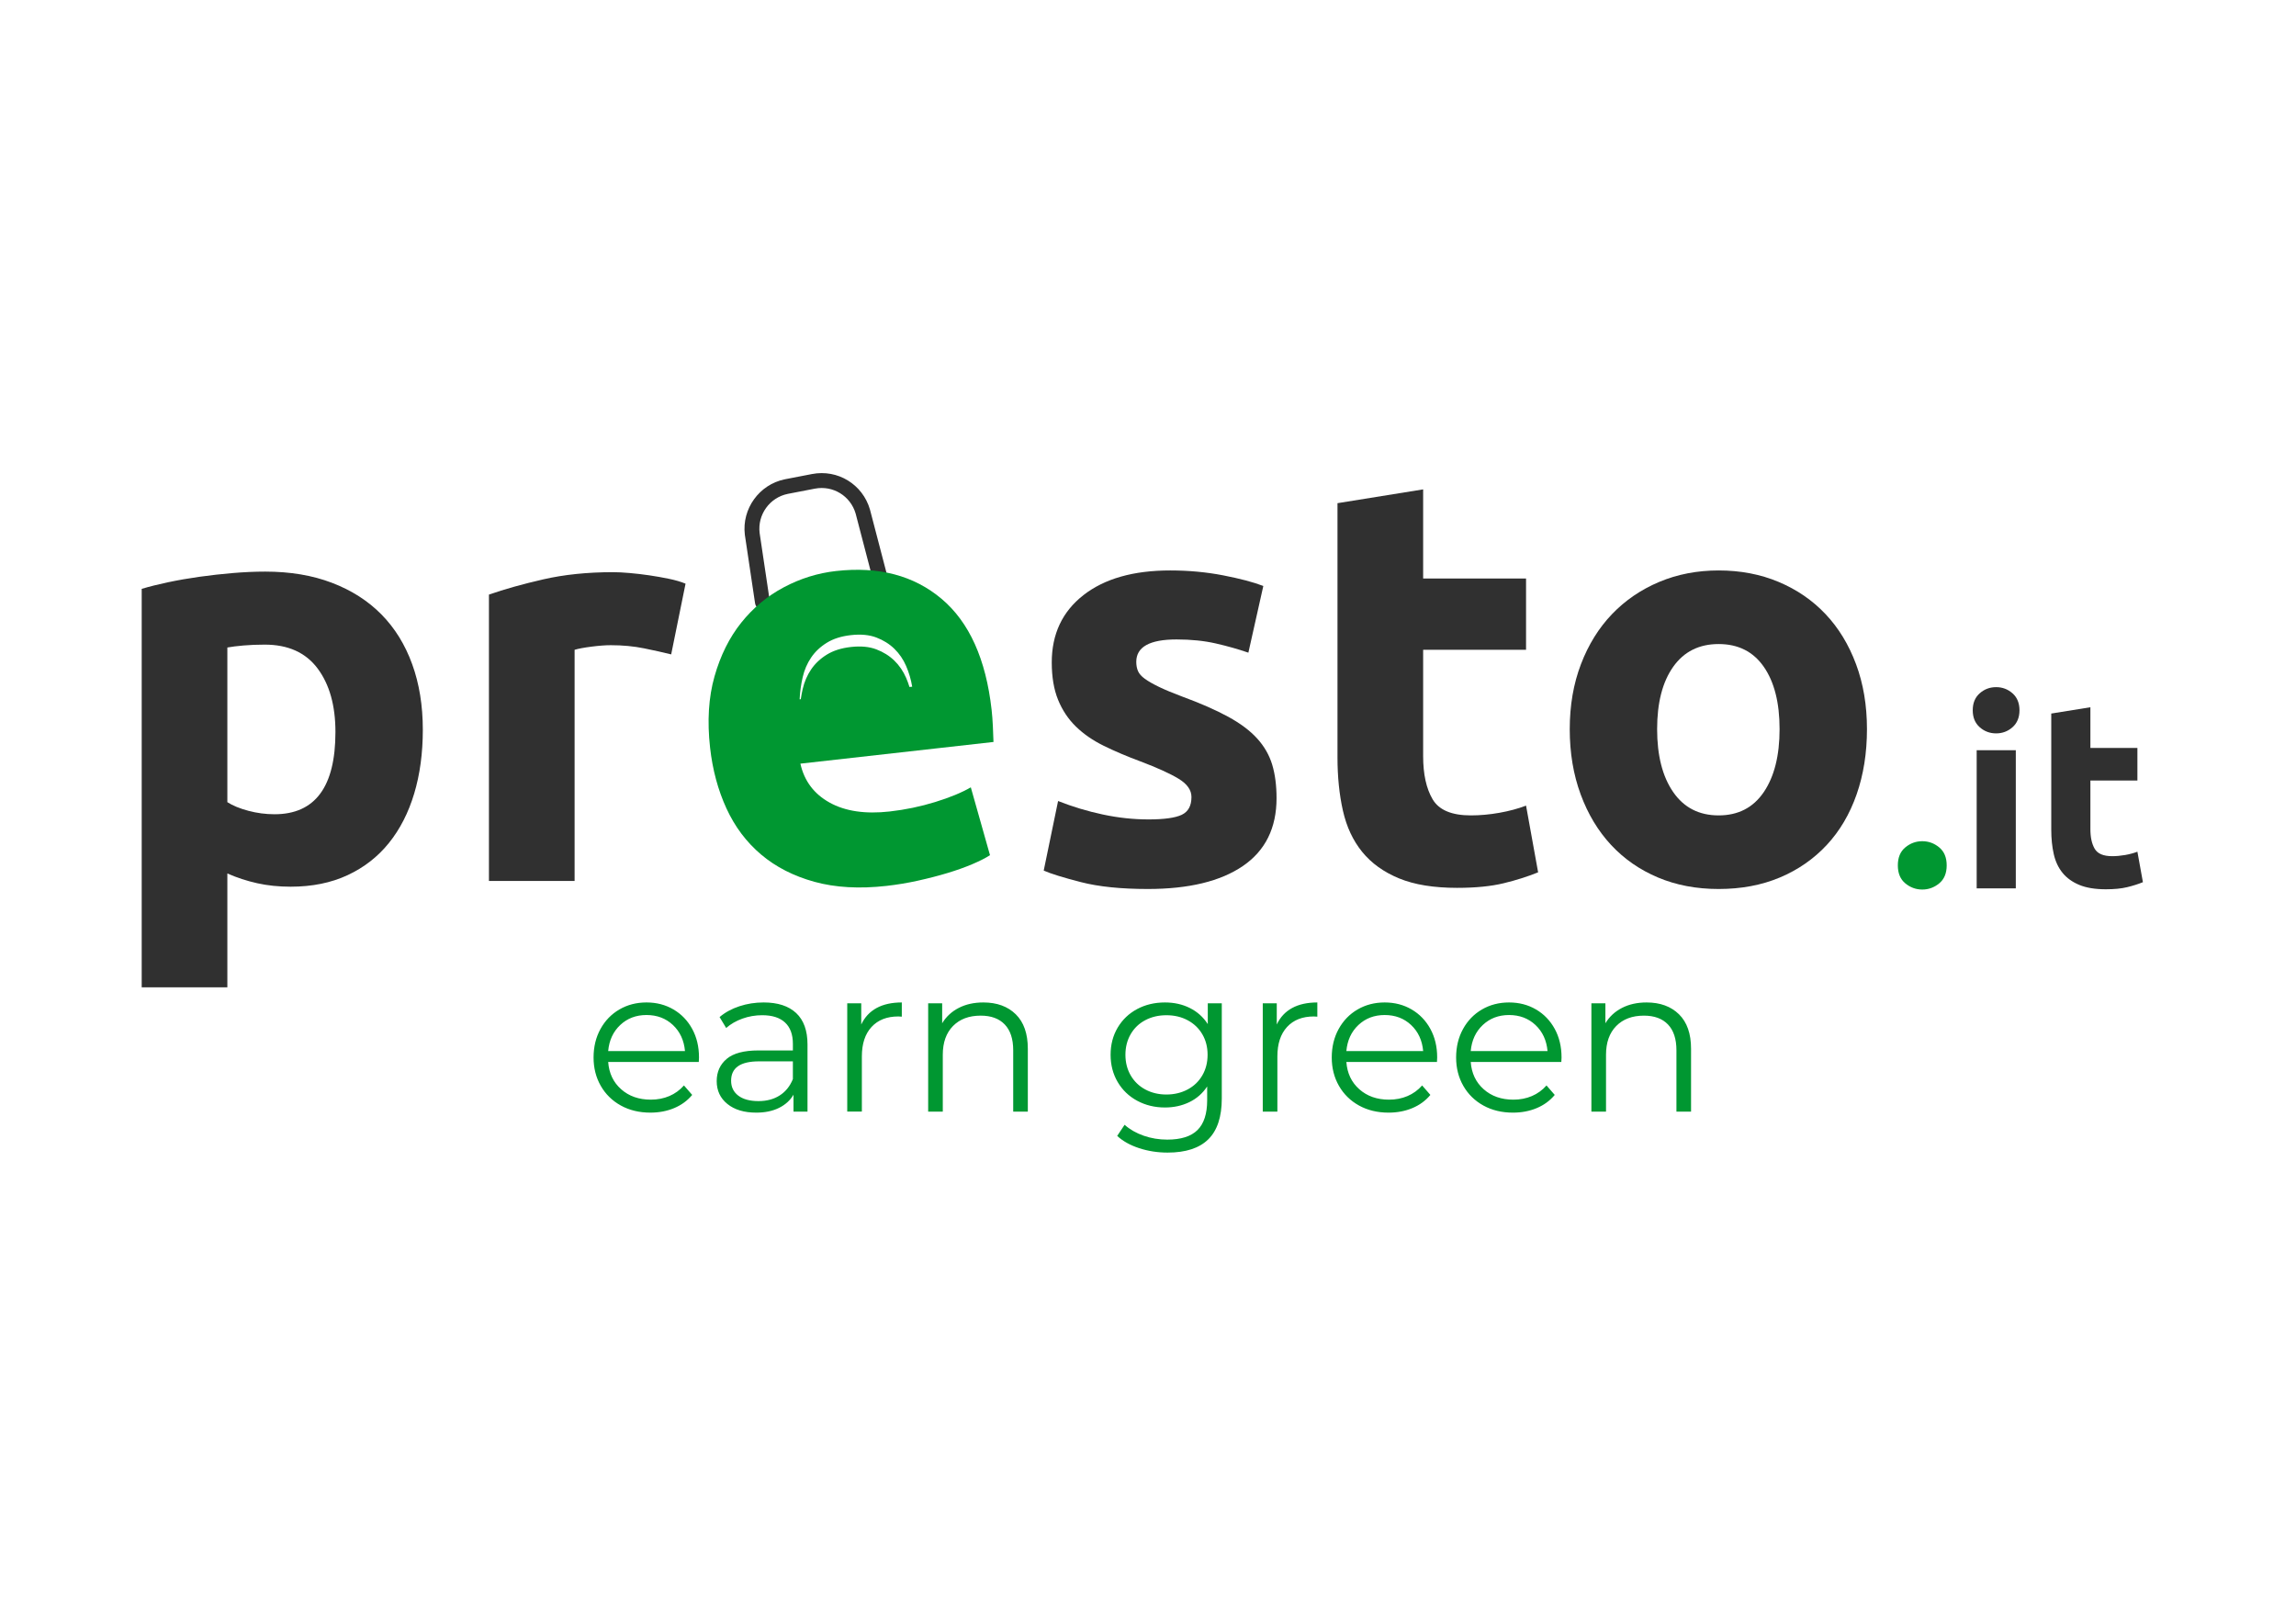 <?xml version="1.0" encoding="UTF-8"?>
<!DOCTYPE svg PUBLIC "-//W3C//DTD SVG 1.1//EN" "http://www.w3.org/Graphics/SVG/1.1/DTD/svg11.dtd">
<!-- Creator: CorelDRAW -->
<svg xmlns="http://www.w3.org/2000/svg" xml:space="preserve" width="297mm" height="210mm" version="1.1" style="shape-rendering:geometricPrecision; text-rendering:geometricPrecision; image-rendering:optimizeQuality; fill-rule:evenodd; clip-rule:evenodd"
viewBox="0 0 29700 21000"
 xmlns:xlink="http://www.w3.org/1999/xlink"
 xmlns:xodm="http://www.corel.com/coreldraw/odm/2003">
 <defs>
  <style type="text/css">
   <![CDATA[
    .fil1 {fill:#009731;fill-rule:nonzero}
    .fil0 {fill:#303030;fill-rule:nonzero}
   ]]>
  </style>
 </defs>
 <g id="Livello_x0020_1">
  <g id="_105553349233792">
   <g>
    <path class="fil0" d="M11477.21 7446.59l-224.05 -857.64c-94.74,-325.31 -417.05,-522.18 -749.71,-457.92l-344.86 66.62c-2.72,0.53 -5.39,1.07 -8.11,1.63 -329.78,68.06 -555.78,380.99 -515.59,716.22l131.79 883.6c6.34,52.76 54.27,90.39 107.03,84.09 2.73,-0.36 5.42,-0.8 8.09,-1.35 48.45,-10 81.98,-55.64 76,-105.68l-131.79 -883.6c-28.33,-235.97 129,-456.43 362.49,-504.61 2.19,-0.45 4.4,-0.9 6.6,-1.31l344.86 -66.64c234.48,-45.29 461.64,93.46 528.41,322.7l224.02 857.57c14.07,48.4 62.66,77.62 111.29,67.58 2.66,-0.55 5.32,-1.21 7.96,-1.99 51.04,-14.84 80.4,-68.23 65.57,-119.27z"/>
    <path class="fil1" d="M9185.37 9671.05c-38.73,-344.87 -19.65,-652.59 57.23,-923.13 76.88,-270.55 191.86,-501.73 344.94,-693.52 153.07,-191.81 336.71,-344.63 550.92,-458.48 214.22,-113.86 439.56,-184.06 676.04,-210.62 551.8,-61.95 1006.77,57.83 1364.91,359.35 358.13,301.53 573.99,779.92 647.57,1435.18 7.19,64.05 12.6,134.53 16.24,211.45 3.67,76.91 6.34,145.21 8.06,204.89l-2497.88 280.48c50.09,223.87 176.19,391.8 378.35,503.8 202.16,112 460.9,150.29 776.21,114.89 201.99,-22.68 398.23,-63.42 588.69,-122.23 190.45,-58.79 344.22,-122.21 461.3,-190.23l248.22 877.61c-55.8,36.19 -131.31,74.6 -226.54,115.24 -95.21,40.62 -201.93,78.79 -320.14,114.52 -118.22,35.72 -245.47,68.71 -381.76,98.99 -136.29,30.26 -273.41,53.15 -411.36,68.65 -349.79,39.27 -659.85,21.69 -930.11,-52.72 -270.27,-74.42 -500.49,-192 -690.66,-352.74 -190.17,-160.75 -339.72,-359.72 -448.69,-596.93 -108.94,-237.21 -179.45,-498.69 -211.54,-784.45zm2614.36 -789.88c-15.44,-93.06 -41.68,-182.4 -78.74,-268.04 -37.05,-85.64 -87.78,-159.77 -152.19,-222.38 -64.4,-62.61 -142.19,-111.25 -233.41,-145.91 -91.18,-34.66 -200.83,-44.8 -328.93,-30.42 -123.17,13.84 -226.74,46.66 -310.72,98.51 -83.98,51.83 -151.66,115.55 -203.04,191.16 -51.37,75.62 -87.95,160.79 -109.74,255.54 -21.79,94.75 -34.82,189.74 -39.09,285.02l14.72 -1.65c6.29,-43.38 14.42,-86.7 24.37,-129.97 21.79,-94.75 58.37,-179.92 109.74,-255.54 51.38,-75.61 119.06,-139.33 203.04,-191.16 83.98,-51.85 187.55,-84.68 310.72,-98.51 128.1,-14.38 237.75,-4.24 328.93,30.42 91.22,34.66 169.01,83.3 233.41,145.91 64.41,62.61 115.14,136.74 152.19,222.38 16.78,38.77 31.33,78.3 43.68,118.58l35.06 -3.94z"/>
    <path class="fil0" d="M4339.09 9467.52c0,-342.08 -76.84,-615.99 -230.53,-821.74 -153.69,-205.75 -381.75,-308.62 -684.17,-308.62 -99.15,0 -190.87,3.72 -275.15,11.16 -84.28,7.43 -153.69,16.11 -208.23,26.02l0 2000.45c69.41,44.62 159.89,81.8 271.44,111.55 111.55,29.74 224.34,44.62 338.36,44.62 525.52,0 788.28,-354.48 788.28,-1063.44zm1130.36 -29.74c0,302.42 -37.18,577.57 -111.55,825.46 -74.36,247.88 -183.43,461.07 -327.21,639.55 -143.77,178.47 -322.25,317.29 -535.43,416.44 -213.18,99.16 -458.59,148.74 -736.22,148.74 -153.69,0 -297.47,-14.88 -431.32,-44.62 -133.86,-29.75 -262.76,-71.89 -386.71,-126.43l0 1472.45 -1108.05 0 0 -5153.56c99.16,-29.74 213.18,-58.25 342.08,-85.52 128.91,-27.27 264,-50.82 405.3,-70.65 141.29,-19.83 285.07,-35.94 431.32,-48.33 146.25,-12.4 286.31,-18.6 420.17,-18.6 322.25,0 609.8,48.34 862.64,145.02 252.85,96.67 466.03,233.01 639.55,409.01 173.52,176 306.14,390.42 397.86,643.27 91.71,252.84 137.57,535.43 137.57,847.77z"/>
    <path class="fil0" d="M8682.07 8463.58c-99.15,-24.79 -215.66,-50.81 -349.52,-78.08 -133.86,-27.27 -277.63,-40.9 -431.32,-40.9 -69.41,0 -152.45,6.2 -249.13,18.59 -96.67,12.39 -169.8,26.03 -219.38,40.9l0 2989.51 -1108.05 0 0 -3703.42c198.31,-69.41 432.56,-135.1 702.76,-197.07 270.2,-61.97 571.38,-92.96 903.54,-92.96 59.5,0 131.38,3.72 215.67,11.16 84.28,7.43 168.56,17.35 252.84,29.74 84.28,12.4 168.56,27.27 252.84,44.62 84.29,17.35 156.17,38.42 215.67,63.21l-185.92 914.7z"/>
    <path class="fil0" d="M14854.45 10597.88c203.26,0 347.04,-19.83 431.32,-59.49 84.28,-39.66 126.42,-116.5 126.42,-230.53 0,-89.24 -54.53,-167.33 -163.6,-234.25 -109.07,-66.93 -275.16,-142.54 -498.26,-226.82 -173.52,-64.45 -330.92,-131.38 -472.22,-200.79 -141.29,-69.41 -261.52,-152.45 -360.67,-249.12 -99.16,-96.68 -176,-211.95 -230.54,-345.81 -54.53,-133.85 -81.8,-294.98 -81.8,-483.37 0,-366.88 136.34,-656.9 409.01,-870.09 272.68,-213.18 646.99,-319.77 1122.93,-319.77 237.97,0 466.02,21.07 684.16,63.21 218.14,42.14 391.66,88 520.56,137.58l-193.35 862.64c-128.9,-44.62 -268.95,-84.28 -420.16,-118.98 -151.21,-34.71 -321.02,-52.06 -509.41,-52.06 -347.04,0 -520.56,96.68 -520.56,290.03 0,44.62 7.43,84.28 22.31,118.98 14.87,34.71 44.62,68.17 89.24,100.4 44.62,32.22 105.35,66.93 182.19,104.11 76.85,37.18 174.76,78.09 293.75,122.7 242.93,89.24 443.72,177.24 602.36,264 158.65,86.76 283.83,180.96 375.55,282.59 91.72,101.64 156.17,214.43 193.35,338.37 37.18,123.94 55.78,267.72 55.78,431.32 0,386.7 -145.02,679.21 -435.04,877.52 -290.03,198.31 -700.28,297.46 -1230.76,297.46 -347.04,0 -635.83,-29.74 -866.36,-89.24 -230.54,-59.49 -390.42,-109.07 -479.66,-148.73l185.91 -899.83c188.4,74.37 381.75,132.62 580.06,174.76 198.3,42.14 394.14,63.21 587.49,63.21z"/>
    <path class="fil0" d="M17301.09 6507.76l1108.05 -178.48 0 1152.67 1331.15 0 0 922.14 -1331.15 0 0 1375.77c0,233.01 40.9,418.93 122.7,557.74 81.81,138.82 246.65,208.23 494.54,208.23 118.98,0 241.69,-11.16 368.11,-33.47 126.42,-22.31 241.69,-53.29 345.8,-92.95l156.17 862.64c-133.86,54.54 -282.59,101.63 -446.2,141.3 -163.6,39.66 -364.39,59.49 -602.36,59.49 -302.42,0 -552.79,-40.9 -751.1,-122.7 -198.31,-81.81 -356.95,-195.83 -475.94,-342.09 -118.98,-146.25 -202.03,-323.49 -249.12,-531.71 -47.1,-208.23 -70.65,-438.76 -70.65,-691.61l0 -3286.97z"/>
    <path class="fil0" d="M24150.18 9430.34c0,307.38 -44.62,588.73 -133.86,844.05 -89.23,255.33 -218.14,473.47 -386.7,654.42 -168.56,180.96 -370.59,321.02 -606.08,420.17 -235.49,99.15 -499.49,148.73 -792,148.73 -287.54,0 -549.06,-49.58 -784.56,-148.73 -235.49,-99.15 -437.52,-239.21 -606.08,-420.17 -168.56,-180.95 -299.94,-399.09 -394.14,-654.42 -94.2,-255.32 -141.29,-536.67 -141.29,-844.05 0,-307.38 48.33,-587.49 145.01,-840.33 96.68,-252.85 230.53,-468.51 401.58,-646.99 171.04,-178.48 374.3,-317.29 609.8,-416.45 235.49,-99.15 492.05,-148.73 769.68,-148.73 282.59,0 541.63,49.58 777.13,148.73 235.49,99.16 437.52,237.97 606.08,416.45 168.56,178.48 299.94,394.14 394.14,646.99 94.2,252.84 141.29,532.95 141.29,840.33zm-1130.36 0c0,-342.08 -68.17,-611.04 -204.5,-806.87 -136.34,-195.83 -330.93,-293.75 -583.78,-293.75 -252.84,0 -448.67,97.92 -587.49,293.75 -138.81,195.83 -208.22,464.79 -208.22,806.87 0,342.08 69.41,613.52 208.22,814.31 138.82,200.78 334.65,301.18 587.49,301.18 252.85,0 447.44,-100.4 583.78,-301.18 136.33,-200.79 204.5,-472.23 204.5,-814.31z"/>
   </g>
   <path class="fil1" d="M25181.47 11192.21c0,101.92 -32.27,179.49 -96.82,232.71 -64.55,53.22 -137.59,79.83 -219.12,79.83 -81.53,0 -154.57,-26.61 -219.12,-79.83 -64.55,-53.22 -96.82,-130.79 -96.82,-232.71 0,-101.92 32.27,-179.49 96.82,-232.71 64.55,-53.23 137.59,-79.84 219.12,-79.84 81.53,0 154.57,26.61 219.12,79.84 64.55,53.22 96.82,130.79 96.82,232.71z"/>
   <path class="fil0" d="M26075.54 11489.48l-506.19 0 0 -1786.95 506.19 0 0 1786.95zm47.56 -2303.33c0,92.86 -30.01,165.9 -90.03,219.12 -60.02,53.23 -130.79,79.84 -212.33,79.84 -81.53,0 -152.31,-26.61 -212.32,-79.84 -60.02,-53.22 -90.03,-126.26 -90.03,-219.12 0,-92.86 30.01,-165.9 90.03,-219.12 60.01,-53.22 130.79,-79.84 212.32,-79.84 81.54,0 152.31,26.62 212.33,79.84 60.02,53.22 90.03,126.26 90.03,219.12z"/>
   <path class="fil0" d="M26534.17 9228.6l506.19 -81.53 0 526.57 608.11 0 0 421.26 -608.11 0 0 628.49c0,106.45 18.68,191.38 56.05,254.79 37.37,63.42 112.68,95.12 225.92,95.12 54.36,0 110.41,-5.09 168.16,-15.28 57.76,-10.19 110.41,-24.35 157.98,-42.47l71.34 394.08c-61.15,24.91 -129.1,46.43 -203.84,64.55 -74.74,18.12 -166.46,27.18 -275.17,27.18 -138.16,0 -252.53,-18.69 -343.12,-56.06 -90.6,-37.37 -163.07,-89.46 -217.43,-156.27 -54.35,-66.81 -92.29,-147.78 -113.81,-242.9 -21.51,-95.13 -32.27,-200.44 -32.27,-315.95l0 -1501.58z"/>
  </g>
  <path class="fil1" d="M9039.12 13734.88l-1171.96 0c10.66,145.6 66.59,263.24 167.81,352.92 101.21,89.67 229.06,134.5 383.55,134.5 87.01,0 166.91,-15.53 239.72,-46.61 72.8,-31.07 135.84,-76.8 189.11,-137.17l106.54 122.52c-62.15,74.58 -139.84,131.4 -233.06,170.47 -93.23,39.07 -195.77,58.6 -307.64,58.6 -143.83,0 -271.24,-30.63 -382.22,-91.89 -110.98,-61.27 -197.54,-146.06 -259.69,-254.37 -62.15,-108.32 -93.23,-230.84 -93.23,-367.57 0,-136.73 29.75,-259.25 89.23,-367.57 59.49,-108.32 141.17,-192.66 245.05,-253.04 103.88,-60.37 220.63,-90.56 350.25,-90.56 129.63,0 245.94,30.19 348.93,90.56 102.99,60.38 183.78,144.28 242.38,251.71 58.6,107.43 87.9,230.39 87.9,368.9l-2.67 58.6zm-676.54 -607.29c-134.95,0 -248.15,43.06 -339.6,129.18 -91.45,86.12 -143.39,198.44 -155.82,336.94l993.5 0c-12.43,-138.5 -64.36,-250.82 -155.81,-336.94 -91.45,-86.12 -205.54,-129.18 -342.27,-129.18zm1515.56 -162.48c182.9,0 323.18,45.73 420.84,137.18 97.66,91.44 146.5,226.84 146.5,406.19l0 868.31 -181.12 0 0 -218.41c-42.62,72.8 -105.21,129.63 -187.78,170.47 -82.57,40.84 -180.68,61.26 -294.33,61.26 -156.26,0 -280.56,-37.29 -372.89,-111.87 -92.34,-74.58 -138.51,-173.13 -138.51,-295.65 0,-118.98 43.07,-214.86 129.19,-287.67 86.12,-72.8 223.29,-109.2 411.51,-109.2l444.81 0 0 -85.23c0,-120.75 -33.73,-212.64 -101.21,-275.68 -67.48,-63.04 -166.03,-94.56 -295.65,-94.56 -88.79,0 -174.02,14.65 -255.7,43.95 -81.68,29.3 -151.82,69.7 -210.42,121.19l-85.24 -141.16c71.03,-60.38 156.27,-106.99 255.7,-139.84 99.44,-32.85 204.21,-49.28 314.3,-49.28zm-66.59 1275.84c106.54,0 197.99,-24.42 274.35,-73.25 76.35,-48.83 133.17,-119.41 170.46,-211.75l0 -229.06 -439.48 0c-239.72,0 -359.58,83.45 -359.58,250.37 0,81.68 31.08,146.05 93.23,193.11 62.15,47.05 149.15,70.58 261.02,70.58zm1329.11 -990.84c44.39,-94.11 110.54,-165.14 198.43,-213.08 87.9,-47.94 196.66,-71.92 326.29,-71.92l0 183.79 -45.28 -2.67c-147.38,0 -262.8,45.28 -346.26,135.85 -83.46,90.56 -125.19,217.52 -125.19,380.88l0 713.83 -189.11 0 0 -1401.02 181.12 0 0 274.34zm1579.48 -285c175.79,0 315.63,51.05 419.51,153.16 103.87,102.1 155.81,250.81 155.81,446.14l0 812.38 -189.11 0 0 -793.73c0,-145.61 -36.4,-256.59 -109.2,-332.95 -72.81,-76.35 -176.68,-114.53 -311.64,-114.53 -150.93,0 -270.35,44.84 -358.24,134.51 -87.9,89.67 -131.85,213.53 -131.85,371.56l0 735.14 -189.11 0 0 -1401.02 181.12 0 0 258.36c51.5,-85.23 122.97,-151.38 214.42,-198.43 91.44,-47.06 197.54,-70.59 318.29,-70.59zm3084.38 10.66l0 1230.55c0,237.95 -58.15,414.18 -174.46,528.72 -116.31,114.53 -291.66,171.79 -526.05,171.79 -129.62,0 -252.59,-19.08 -368.9,-57.26 -116.3,-38.18 -210.86,-91.01 -283.66,-158.48l95.88 -143.83c67.48,60.37 149.61,107.43 246.38,141.16 96.78,33.74 198.43,50.61 304.98,50.61 177.57,0 308.08,-41.28 391.54,-123.85 83.45,-82.57 125.18,-210.87 125.18,-384.88l0 -178.46c-58.59,88.78 -135.39,156.26 -230.39,202.43 -95,46.17 -200.21,69.25 -315.63,69.25 -131.4,0 -250.82,-28.86 -358.25,-86.57 -107.43,-57.71 -191.77,-138.5 -253.04,-242.38 -61.26,-103.88 -91.89,-221.52 -91.89,-352.92 0,-131.4 30.63,-248.59 91.89,-351.58 61.27,-102.99 145.17,-182.9 251.71,-239.72 106.54,-56.83 226.4,-85.24 359.58,-85.24 118.97,0 226.4,23.98 322.29,71.92 95.88,47.94 173.13,117.2 231.72,207.76l0 -269.02 181.12 0zm-716.49 1179.95c101.22,0 192.66,-21.76 274.35,-65.26 81.68,-43.51 145.16,-104.32 190.44,-182.45 45.28,-78.13 67.92,-166.92 67.92,-266.36 0,-99.44 -22.64,-187.78 -67.92,-265.02 -45.28,-77.24 -108.32,-137.62 -189.11,-181.12 -80.8,-43.5 -172.69,-65.26 -275.68,-65.26 -101.21,0 -192.22,21.31 -273.01,63.93 -80.79,42.61 -143.83,102.99 -189.11,181.12 -45.28,78.13 -67.92,166.91 -67.92,266.35 0,99.44 22.64,188.23 67.92,266.36 45.28,78.13 108.32,138.94 189.11,182.45 80.79,43.5 171.8,65.26 273.01,65.26zm1427.66 -905.61c44.39,-94.11 110.54,-165.14 198.43,-213.08 87.9,-47.94 196.66,-71.92 326.29,-71.92l0 183.79 -45.28 -2.67c-147.38,0 -262.8,45.28 -346.26,135.85 -83.46,90.56 -125.19,217.52 -125.19,380.88l0 713.83 -189.11 0 0 -1401.02 181.12 0 0 274.34zm2072.23 484.77l-1171.96 0c10.66,145.6 66.59,263.24 167.81,352.92 101.21,89.67 229.06,134.5 383.55,134.5 87.01,0 166.91,-15.53 239.72,-46.61 72.8,-31.07 135.84,-76.8 189.11,-137.17l106.54 122.52c-62.15,74.58 -139.84,131.4 -233.06,170.47 -93.23,39.07 -195.77,58.6 -307.64,58.6 -143.83,0 -271.24,-30.63 -382.22,-91.89 -110.98,-61.27 -197.54,-146.06 -259.69,-254.37 -62.15,-108.32 -93.23,-230.84 -93.23,-367.57 0,-136.73 29.75,-259.25 89.23,-367.57 59.49,-108.32 141.17,-192.66 245.05,-253.04 103.88,-60.37 220.63,-90.56 350.25,-90.56 129.63,0 245.94,30.19 348.93,90.56 102.99,60.38 183.78,144.28 242.38,251.71 58.6,107.43 87.9,230.39 87.9,368.9l-2.67 58.6zm-676.54 -607.29c-134.95,0 -248.15,43.06 -339.6,129.18 -91.45,86.12 -143.39,198.44 -155.82,336.94l993.5 0c-12.43,-138.5 -64.36,-250.82 -155.81,-336.94 -91.45,-86.12 -205.54,-129.18 -342.27,-129.18zm2285.32 607.29l-1171.96 0c10.66,145.6 66.59,263.24 167.81,352.92 101.21,89.67 229.06,134.5 383.55,134.5 87.01,0 166.91,-15.53 239.72,-46.61 72.8,-31.07 135.84,-76.8 189.11,-137.17l106.54 122.52c-62.15,74.58 -139.84,131.4 -233.06,170.47 -93.23,39.07 -195.77,58.6 -307.64,58.6 -143.83,0 -271.24,-30.63 -382.22,-91.89 -110.98,-61.27 -197.54,-146.06 -259.69,-254.37 -62.15,-108.32 -93.23,-230.84 -93.23,-367.57 0,-136.73 29.75,-259.25 89.23,-367.57 59.49,-108.32 141.17,-192.66 245.05,-253.04 103.88,-60.37 220.63,-90.56 350.25,-90.56 129.63,0 245.94,30.19 348.93,90.56 102.99,60.38 183.78,144.28 242.38,251.71 58.6,107.43 87.9,230.39 87.9,368.9l-2.67 58.6zm-676.54 -607.29c-134.95,0 -248.15,43.06 -339.6,129.18 -91.45,86.12 -143.39,198.44 -155.82,336.94l993.5 0c-12.43,-138.5 -64.36,-250.82 -155.81,-336.94 -91.45,-86.12 -205.54,-129.18 -342.27,-129.18zm1779.25 -162.48c175.79,0 315.63,51.05 419.51,153.16 103.87,102.1 155.81,250.81 155.81,446.14l0 812.38 -189.11 0 0 -793.73c0,-145.61 -36.4,-256.59 -109.2,-332.95 -72.81,-76.35 -176.68,-114.53 -311.64,-114.53 -150.93,0 -270.35,44.84 -358.24,134.51 -87.9,89.67 -131.85,213.53 -131.85,371.56l0 735.14 -189.11 0 0 -1401.02 181.12 0 0 258.36c51.5,-85.23 122.97,-151.38 214.42,-198.43 91.44,-47.06 197.54,-70.59 318.29,-70.59z"/>
 </g>
</svg>
